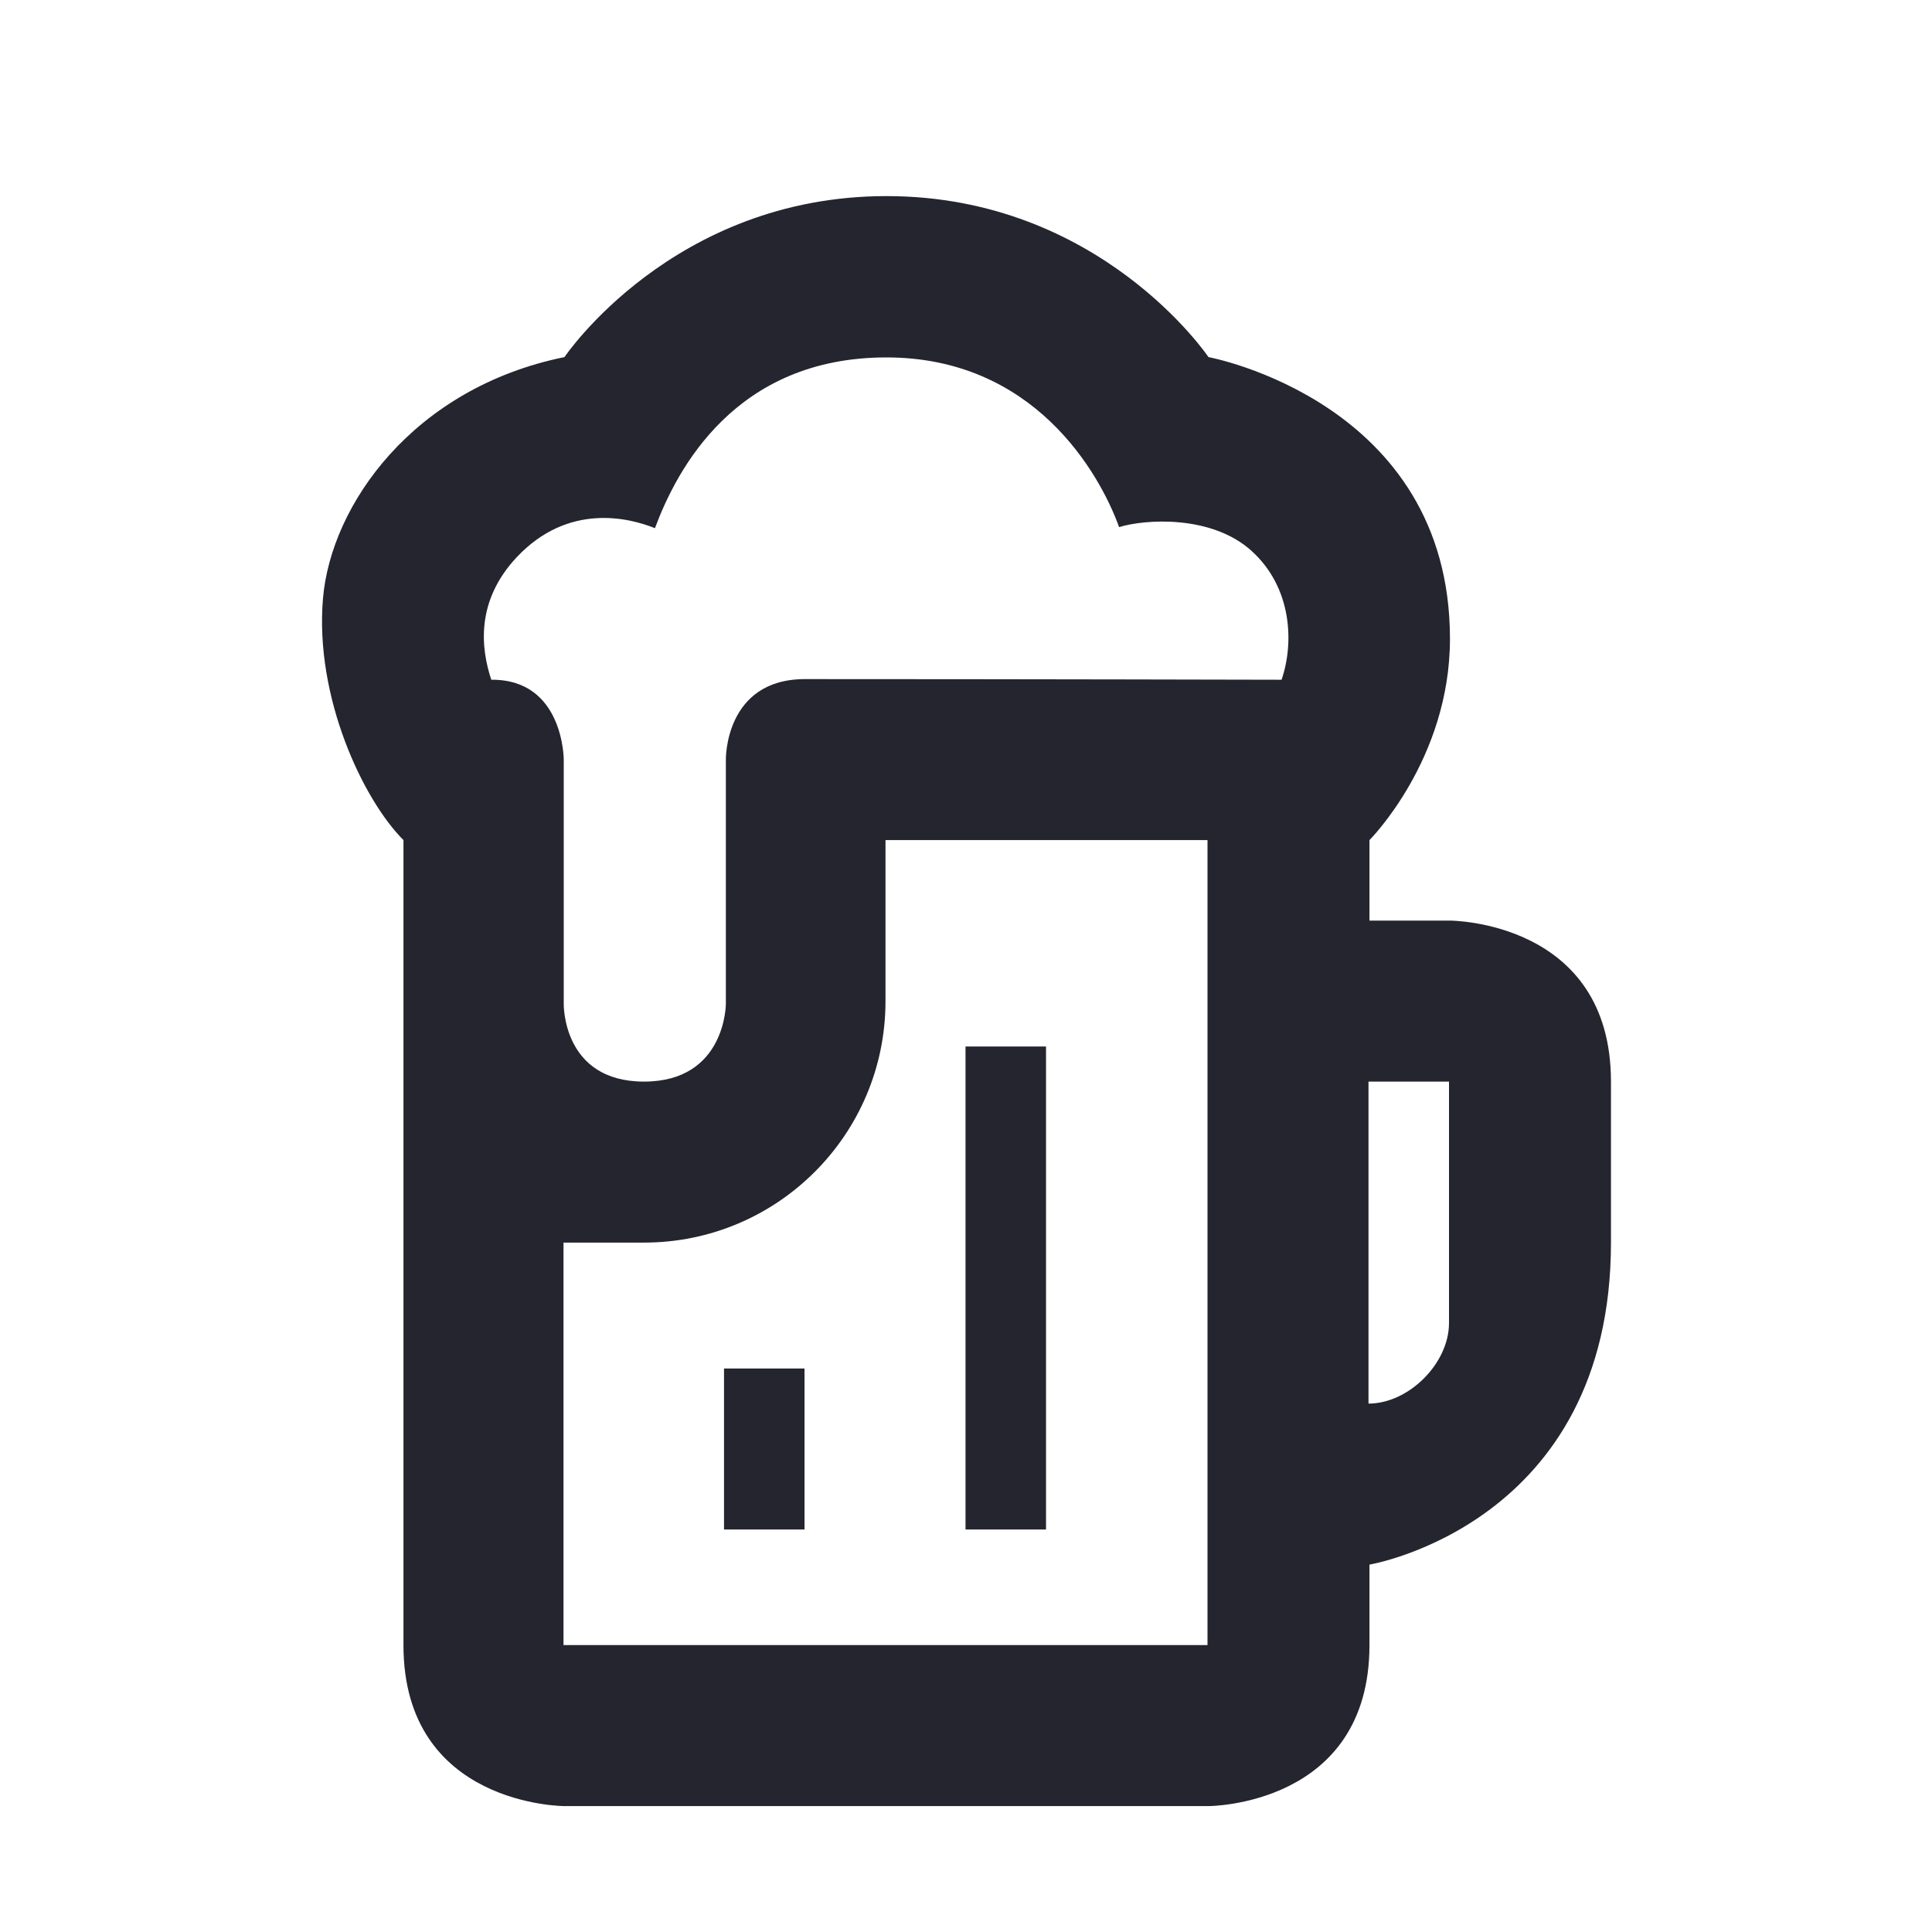 <svg width="24" height="24" viewBox="0 0 24 24" fill="none" xmlns="http://www.w3.org/2000/svg">
<path d="M11.994 13H12.994V19H11.994V13Z" fill="#24252E"/>
<path d="M8.994 17H9.994V19H8.994V17Z" fill="#24252E"/>
<path fill-rule="evenodd" clip-rule="evenodd" d="M5.012 10.436C4.512 9.936 3.908 8.663 4.012 7.436C4.11 6.275 5.131 4.819 7.012 4.436C7.012 4.436 8.356 2.436 11.012 2.436C13.668 2.436 15.012 4.436 15.012 4.436C15.012 4.436 18.012 4.988 18.012 7.936C18.012 9.436 17.012 10.436 17.012 10.436V11.436H18.012C18.012 11.436 20.012 11.436 20.012 13.436V15.436C20.012 18.936 17.012 19.436 17.012 19.436V20.436C17.012 22.436 15.012 22.436 15.012 22.436H7.012C7.012 22.436 5.012 22.436 5.012 20.436V10.436ZM6.103 8.444C5.974 8.057 5.906 7.47 6.417 6.924C7.062 6.236 7.824 6.436 8.136 6.561C8.409 5.826 9.136 4.44 11.011 4.44C12.836 4.44 13.654 5.863 13.902 6.548C14.221 6.449 15.052 6.392 15.55 6.846C16.049 7.299 16.078 7.986 15.92 8.444C15.92 8.444 12.702 8.436 10 8.436C9 8.436 9.017 9.436 9.017 9.436V12.47C9.017 12.47 9.017 13.436 8 13.436C6.983 13.436 7.003 12.47 7.003 12.47V9.436C7.003 9.436 7.003 8.436 6.103 8.444ZM17 17.436C17.5 17.436 18 16.936 18 16.436V13.436H17V17.436ZM8 15.436H7V20.436H15V10.436H11V12.436C11 14.093 9.657 15.436 8 15.436Z" fill="#24252E"/>
</svg>
